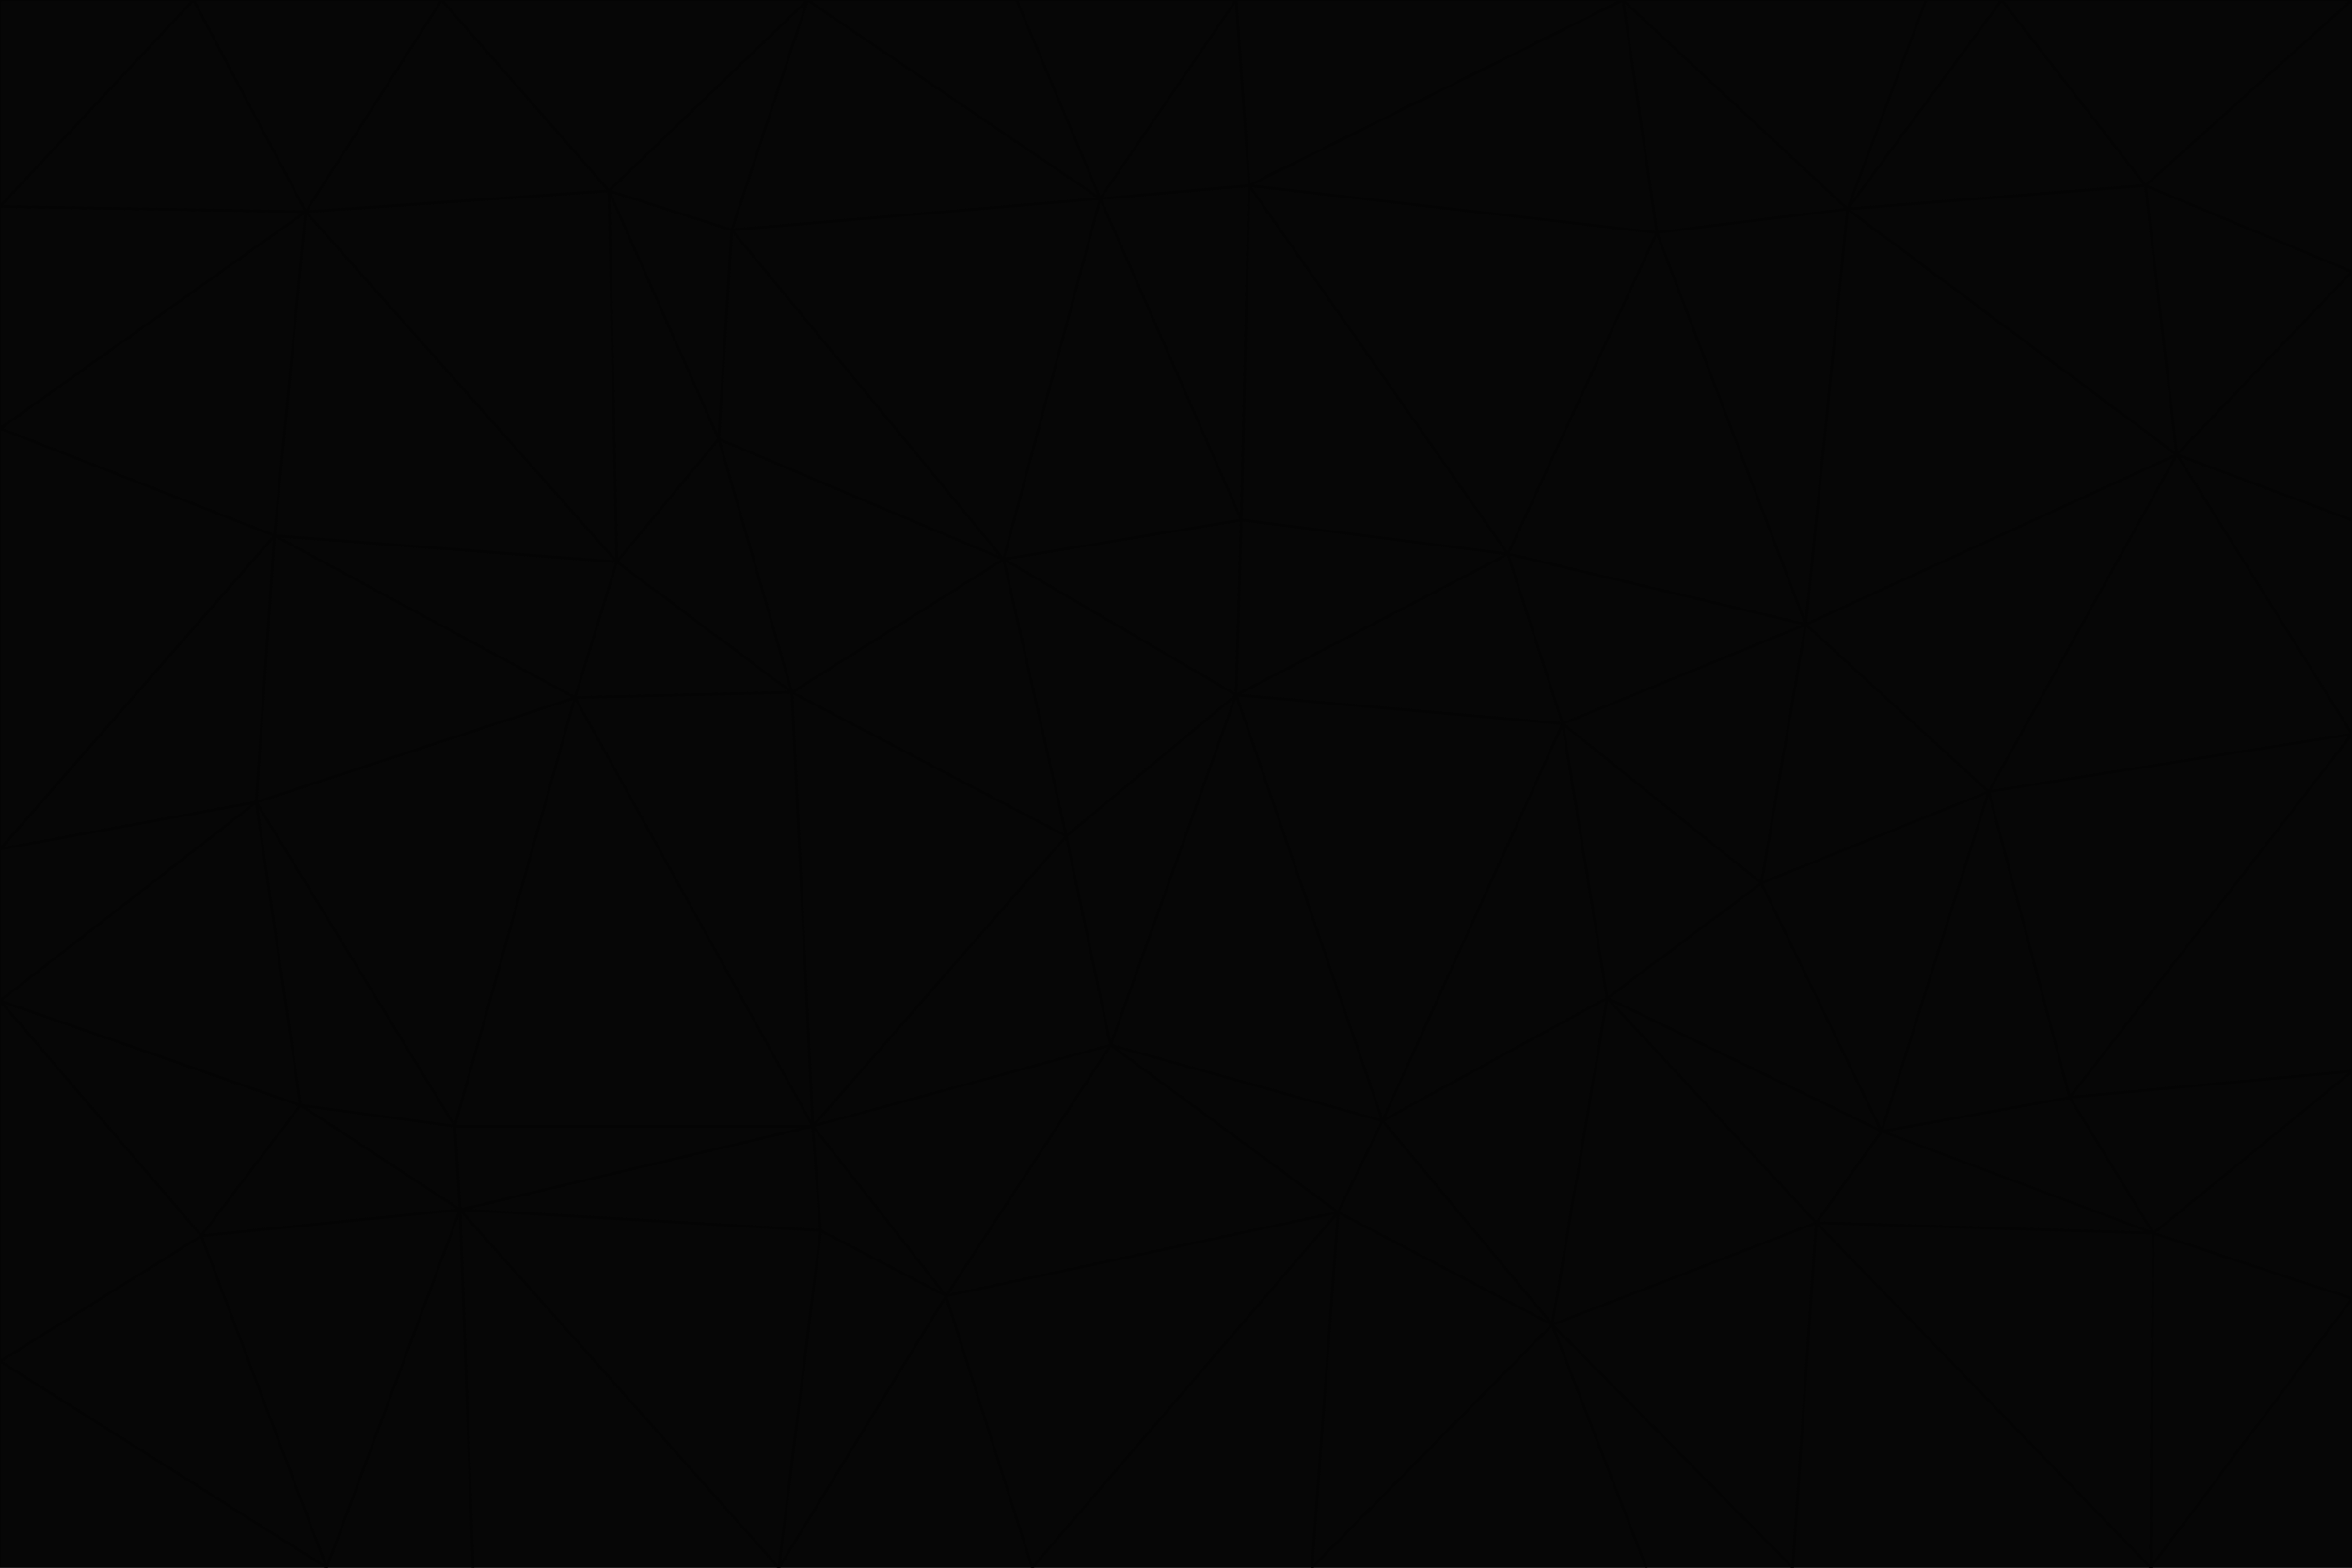<svg id="visual" viewBox="0 0 900 600" width="900" height="600" xmlns="http://www.w3.org/2000/svg" xmlns:xlink="http://www.w3.org/1999/xlink" version="1.1"><g stroke-width="1" stroke-linejoin="bevel"><path d="M473 266L475 199L384 214Z" fill="#060606" stroke="#040404"></path><path d="M384 214L408 320L473 266Z" fill="#060606" stroke="#040404"></path><path d="M384 214L303 265L408 320Z" fill="#060606" stroke="#040404"></path><path d="M598 277L577 212L473 266Z" fill="#060606" stroke="#040404"></path><path d="M473 266L577 212L475 199Z" fill="#060606" stroke="#040404"></path><path d="M478 71L421 76L475 199Z" fill="#060606" stroke="#040404"></path><path d="M475 199L421 76L384 214Z" fill="#060606" stroke="#040404"></path><path d="M384 214L275 168L303 265Z" fill="#060606" stroke="#040404"></path><path d="M577 212L478 71L475 199Z" fill="#060606" stroke="#040404"></path><path d="M311 431L425 400L408 320Z" fill="#060606" stroke="#040404"></path><path d="M408 320L425 400L473 266Z" fill="#060606" stroke="#040404"></path><path d="M529 429L598 277L473 266Z" fill="#060606" stroke="#040404"></path><path d="M280 88L275 168L384 214Z" fill="#060606" stroke="#040404"></path><path d="M275 168L236 215L303 265Z" fill="#060606" stroke="#040404"></path><path d="M303 265L311 431L408 320Z" fill="#060606" stroke="#040404"></path><path d="M309 0L280 88L421 76Z" fill="#060606" stroke="#040404"></path><path d="M421 76L280 88L384 214Z" fill="#060606" stroke="#040404"></path><path d="M275 168L233 73L236 215Z" fill="#060606" stroke="#040404"></path><path d="M236 215L220 267L303 265Z" fill="#060606" stroke="#040404"></path><path d="M425 400L529 429L473 266Z" fill="#060606" stroke="#040404"></path><path d="M220 267L311 431L303 265Z" fill="#060606" stroke="#040404"></path><path d="M425 400L512 464L529 429Z" fill="#060606" stroke="#040404"></path><path d="M621 0L473 0L478 71Z" fill="#060606" stroke="#040404"></path><path d="M478 71L473 0L421 76Z" fill="#060606" stroke="#040404"></path><path d="M473 0L389 0L421 76Z" fill="#060606" stroke="#040404"></path><path d="M529 429L615 382L598 277Z" fill="#060606" stroke="#040404"></path><path d="M362 496L512 464L425 400Z" fill="#060606" stroke="#040404"></path><path d="M529 429L594 507L615 382Z" fill="#060606" stroke="#040404"></path><path d="M691 239L634 89L577 212Z" fill="#060606" stroke="#040404"></path><path d="M577 212L634 89L478 71Z" fill="#060606" stroke="#040404"></path><path d="M691 239L577 212L598 277Z" fill="#060606" stroke="#040404"></path><path d="M280 88L233 73L275 168Z" fill="#060606" stroke="#040404"></path><path d="M236 215L105 205L220 267Z" fill="#060606" stroke="#040404"></path><path d="M309 0L233 73L280 88Z" fill="#060606" stroke="#040404"></path><path d="M674 338L691 239L598 277Z" fill="#060606" stroke="#040404"></path><path d="M389 0L309 0L421 76Z" fill="#060606" stroke="#040404"></path><path d="M720 433L674 338L615 382Z" fill="#060606" stroke="#040404"></path><path d="M615 382L674 338L598 277Z" fill="#060606" stroke="#040404"></path><path d="M176 463L314 471L311 431Z" fill="#060606" stroke="#040404"></path><path d="M311 431L362 496L425 400Z" fill="#060606" stroke="#040404"></path><path d="M314 471L362 496L311 431Z" fill="#060606" stroke="#040404"></path><path d="M707 80L621 0L634 89Z" fill="#060606" stroke="#040404"></path><path d="M634 89L621 0L478 71Z" fill="#060606" stroke="#040404"></path><path d="M691 239L707 80L634 89Z" fill="#060606" stroke="#040404"></path><path d="M512 464L594 507L529 429Z" fill="#060606" stroke="#040404"></path><path d="M502 600L594 507L512 464Z" fill="#060606" stroke="#040404"></path><path d="M98 307L174 431L220 267Z" fill="#060606" stroke="#040404"></path><path d="M220 267L174 431L311 431Z" fill="#060606" stroke="#040404"></path><path d="M298 600L395 600L362 496Z" fill="#060606" stroke="#040404"></path><path d="M117 81L105 205L236 215Z" fill="#060606" stroke="#040404"></path><path d="M674 338L761 303L691 239Z" fill="#060606" stroke="#040404"></path><path d="M691 239L833 174L707 80Z" fill="#060606" stroke="#040404"></path><path d="M720 433L761 303L674 338Z" fill="#060606" stroke="#040404"></path><path d="M105 205L98 307L220 267Z" fill="#060606" stroke="#040404"></path><path d="M174 431L176 463L311 431Z" fill="#060606" stroke="#040404"></path><path d="M115 423L176 463L174 431Z" fill="#060606" stroke="#040404"></path><path d="M695 468L720 433L615 382Z" fill="#060606" stroke="#040404"></path><path d="M233 73L117 81L236 215Z" fill="#060606" stroke="#040404"></path><path d="M169 0L117 81L233 73Z" fill="#060606" stroke="#040404"></path><path d="M309 0L169 0L233 73Z" fill="#060606" stroke="#040404"></path><path d="M594 507L695 468L615 382Z" fill="#060606" stroke="#040404"></path><path d="M298 600L362 496L314 471Z" fill="#060606" stroke="#040404"></path><path d="M362 496L395 600L512 464Z" fill="#060606" stroke="#040404"></path><path d="M594 507L686 600L695 468Z" fill="#060606" stroke="#040404"></path><path d="M98 307L115 423L174 431Z" fill="#060606" stroke="#040404"></path><path d="M395 600L502 600L512 464Z" fill="#060606" stroke="#040404"></path><path d="M766 0L737 0L707 80Z" fill="#060606" stroke="#040404"></path><path d="M707 80L737 0L621 0Z" fill="#060606" stroke="#040404"></path><path d="M181 600L298 600L176 463Z" fill="#060606" stroke="#040404"></path><path d="M176 463L298 600L314 471Z" fill="#060606" stroke="#040404"></path><path d="M900 199L833 174L900 281Z" fill="#060606" stroke="#040404"></path><path d="M761 303L833 174L691 239Z" fill="#060606" stroke="#040404"></path><path d="M821 71L766 0L707 80Z" fill="#060606" stroke="#040404"></path><path d="M824 472L792 420L720 433Z" fill="#060606" stroke="#040404"></path><path d="M720 433L792 420L761 303Z" fill="#060606" stroke="#040404"></path><path d="M824 472L720 433L695 468Z" fill="#060606" stroke="#040404"></path><path d="M502 600L630 600L594 507Z" fill="#060606" stroke="#040404"></path><path d="M833 174L821 71L707 80Z" fill="#060606" stroke="#040404"></path><path d="M169 0L74 0L117 81Z" fill="#060606" stroke="#040404"></path><path d="M117 81L0 164L105 205Z" fill="#060606" stroke="#040404"></path><path d="M105 205L0 325L98 307Z" fill="#060606" stroke="#040404"></path><path d="M0 383L77 473L115 423Z" fill="#060606" stroke="#040404"></path><path d="M115 423L77 473L176 463Z" fill="#060606" stroke="#040404"></path><path d="M0 383L115 423L98 307Z" fill="#060606" stroke="#040404"></path><path d="M0 79L0 164L117 81Z" fill="#060606" stroke="#040404"></path><path d="M0 164L0 325L105 205Z" fill="#060606" stroke="#040404"></path><path d="M630 600L686 600L594 507Z" fill="#060606" stroke="#040404"></path><path d="M125 600L181 600L176 463Z" fill="#060606" stroke="#040404"></path><path d="M823 600L824 472L695 468Z" fill="#060606" stroke="#040404"></path><path d="M900 281L833 174L761 303Z" fill="#060606" stroke="#040404"></path><path d="M0 325L0 383L98 307Z" fill="#060606" stroke="#040404"></path><path d="M77 473L125 600L176 463Z" fill="#060606" stroke="#040404"></path><path d="M74 0L0 79L117 81Z" fill="#060606" stroke="#040404"></path><path d="M900 281L761 303L792 420Z" fill="#060606" stroke="#040404"></path><path d="M833 174L900 104L821 71Z" fill="#060606" stroke="#040404"></path><path d="M900 410L900 281L792 420Z" fill="#060606" stroke="#040404"></path><path d="M0 521L125 600L77 473Z" fill="#060606" stroke="#040404"></path><path d="M900 199L900 104L833 174Z" fill="#060606" stroke="#040404"></path><path d="M821 71L900 0L766 0Z" fill="#060606" stroke="#040404"></path><path d="M74 0L0 0L0 79Z" fill="#060606" stroke="#040404"></path><path d="M900 497L900 410L824 472Z" fill="#060606" stroke="#040404"></path><path d="M824 472L900 410L792 420Z" fill="#060606" stroke="#040404"></path><path d="M900 104L900 0L821 71Z" fill="#060606" stroke="#040404"></path><path d="M0 383L0 521L77 473Z" fill="#060606" stroke="#040404"></path><path d="M686 600L823 600L695 468Z" fill="#060606" stroke="#040404"></path><path d="M823 600L900 497L824 472Z" fill="#060606" stroke="#040404"></path><path d="M0 521L0 600L125 600Z" fill="#060606" stroke="#040404"></path><path d="M823 600L900 600L900 497Z" fill="#060606" stroke="#040404"></path></g></svg>